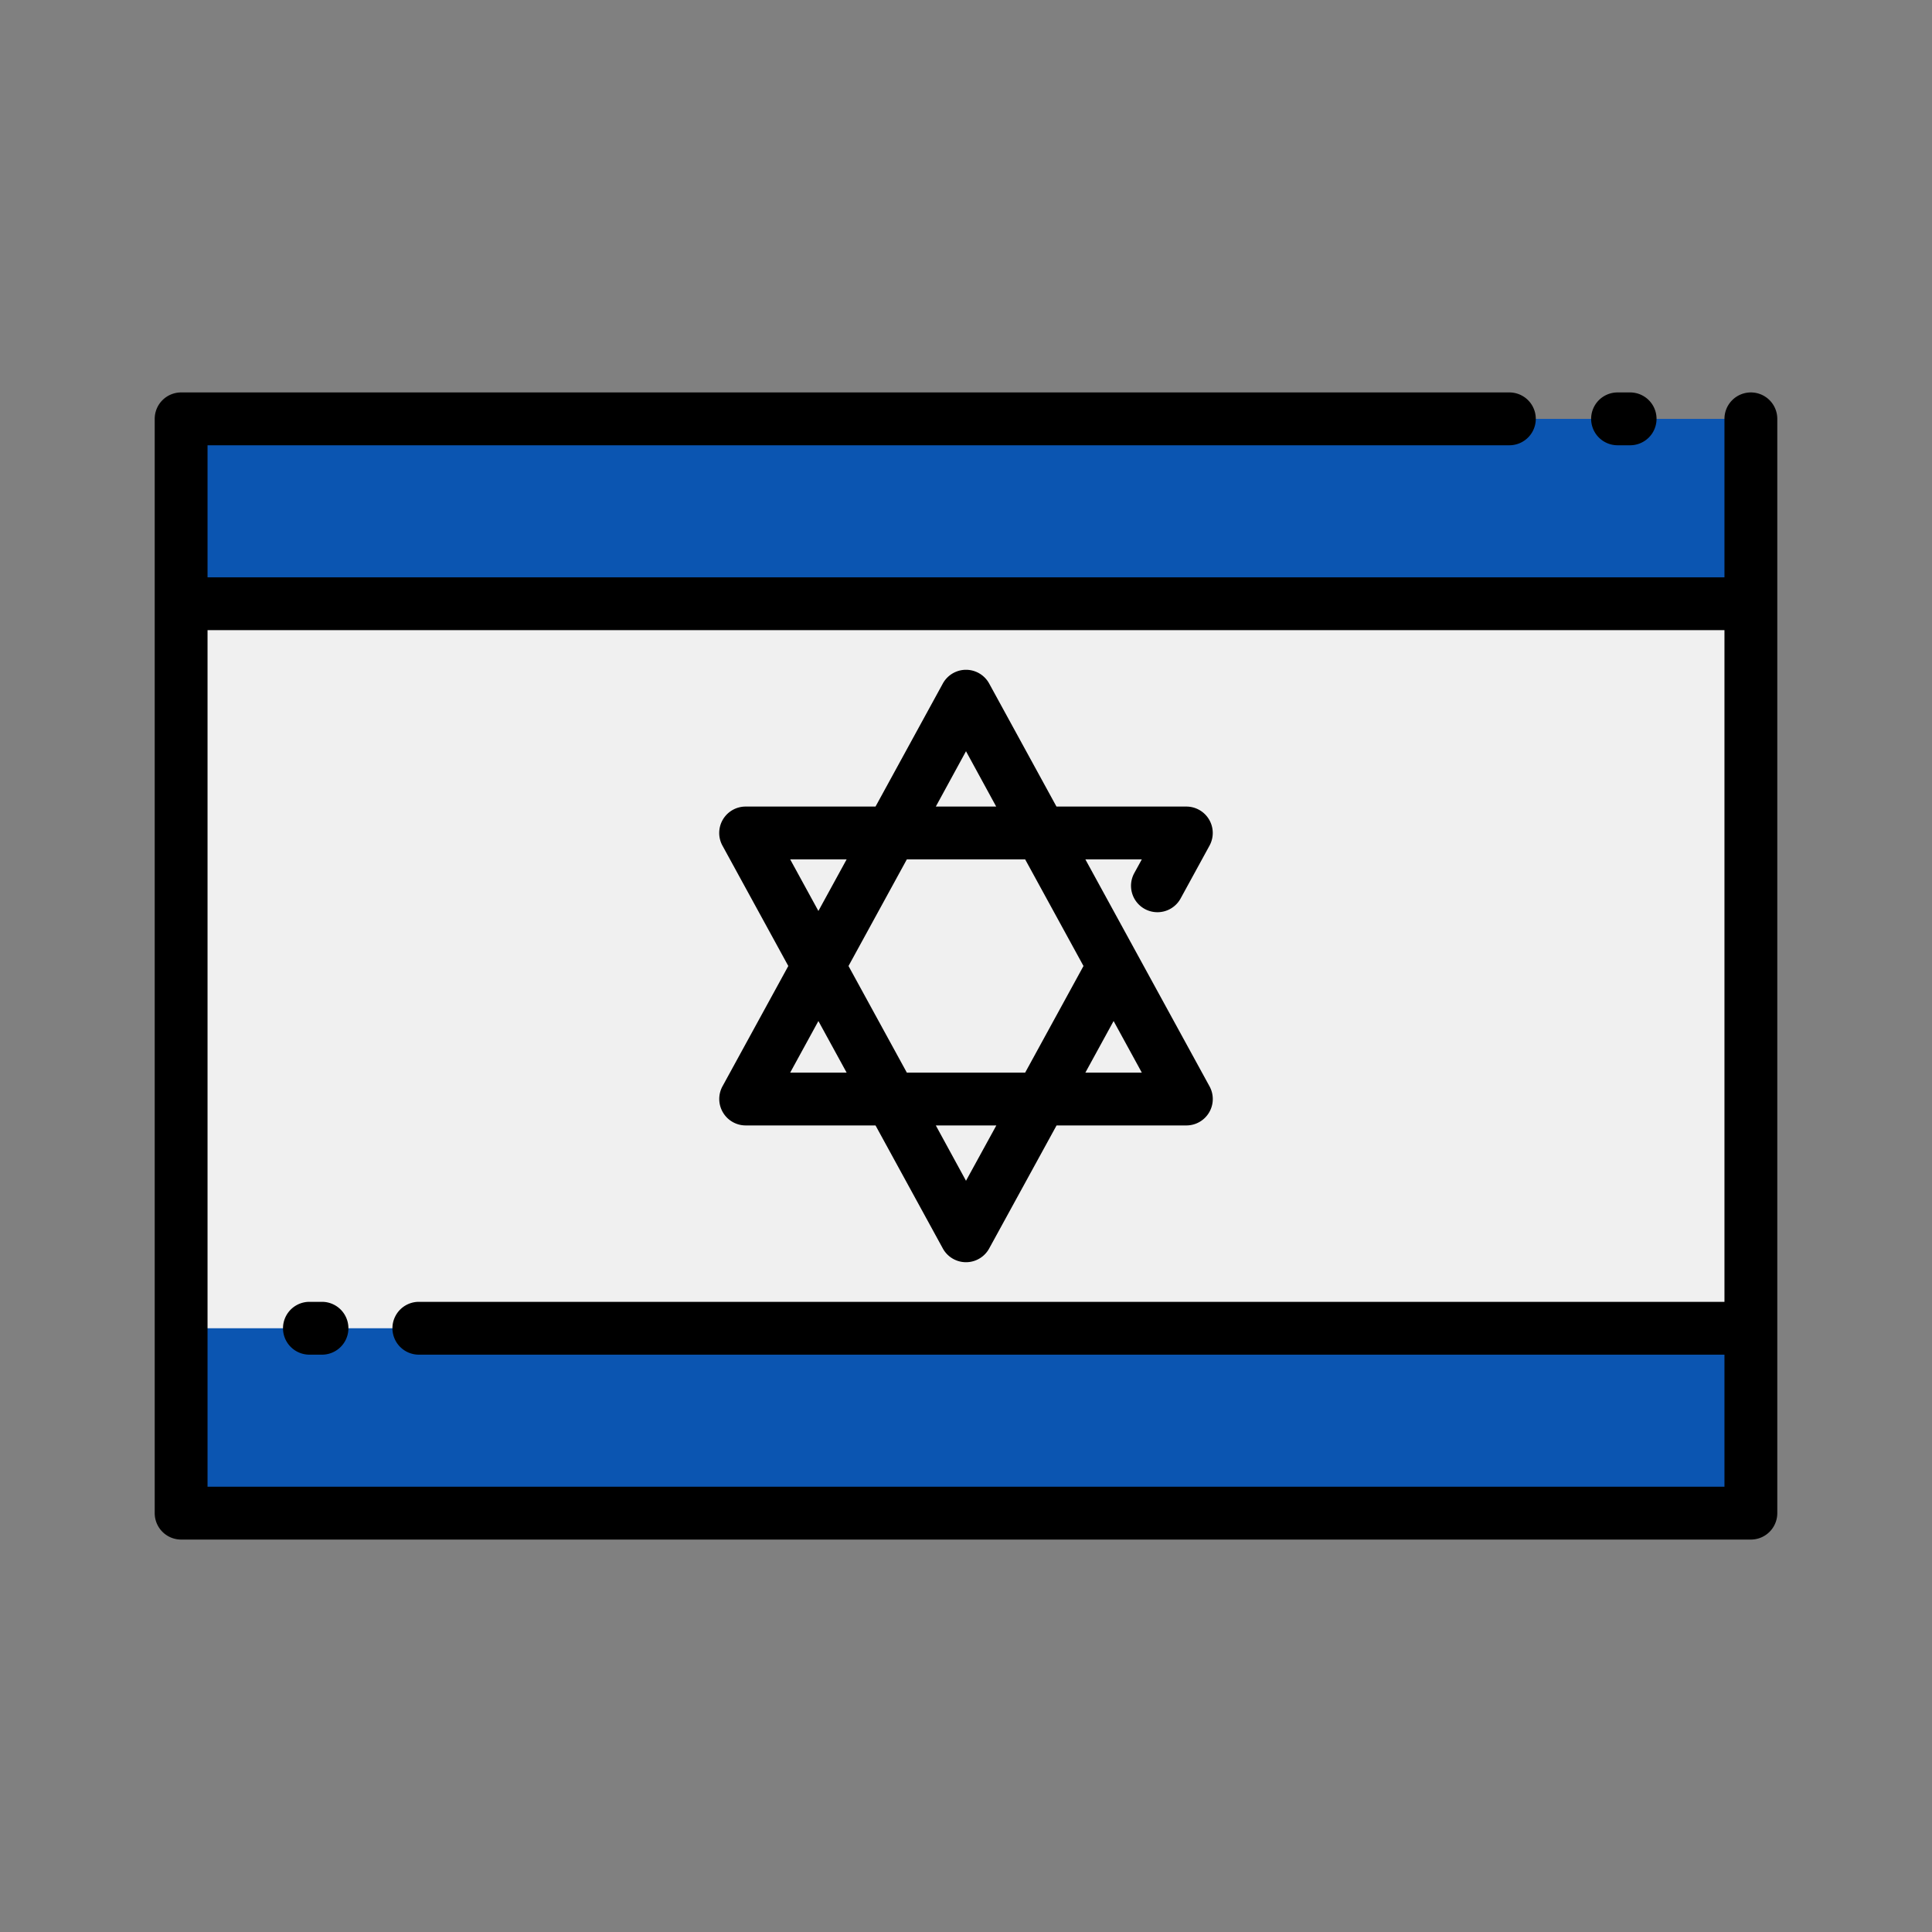 <svg id="Layer_1" height="512" viewBox="0 0 128 128" width="512" xmlns="http://www.w3.org/2000/svg" data-name="Layer 1"><rect x="0" y="0" width="128" height="128" fill="#808080" stroke="none"/><path d="m12 27.751h104v72.497h-104z" fill="#f0f0f0"/><path d="m12 27.751h104v12.249h-104z" fill="#0b55b1"/><path d="m12 88h104v12.249h-104z" fill="#0b55b1"/><path d="m107.167 29.5h.833a1.75 1.75 0 0 0 0-3.5h-.833a1.75 1.75 0 0 0 0 3.5z"/><path d="m116 26a1.75 1.75 0 0 0 -1.75 1.75v10.5h-100.5v-8.75h86.25a1.75 1.75 0 0 0 0-3.5h-88a1.75 1.75 0 0 0 -1.75 1.75v72.5a1.75 1.75 0 0 0 1.75 1.75h104a1.75 1.75 0 0 0 1.75-1.75v-72.5a1.75 1.75 0 0 0 -1.75-1.75zm-102.25 72.5v-56.75h100.5v44.5h-86.5a1.75 1.75 0 0 0 0 3.5h86.5v8.75z"/><path d="m21.333 86.25h-.833a1.75 1.75 0 0 0 0 3.5h.833a1.75 1.75 0 0 0 0-3.5z"/><path d="m47.9 73.706a1.749 1.749 0 0 0 1.5.857h8.606l4.459 8.152a1.75 1.75 0 0 0 3.07 0l4.465-8.152h8.6a1.749 1.749 0 0 0 1.535-2.589l-8.226-15.037h3.739l-.5.91a1.75 1.75 0 1 0 3.071 1.679l1.914-3.5a1.749 1.749 0 0 0 -1.533-2.589h-8.606l-4.459-8.152a1.75 1.75 0 0 0 -3.07 0l-4.459 8.152h-8.606a1.749 1.749 0 0 0 -1.535 2.589l4.362 7.974-4.362 7.974a1.749 1.749 0 0 0 .035 1.732zm16.1 4.523-2-3.666h4.01zm7.909-7.166 1.87-3.417 1.869 3.417zm-.125-7.063-3.864 7.063h-7.84l-3.864-7.063 3.864-7.063h7.84zm-7.784-14.229 2 3.666h-4zm-11.648 7.166h3.739l-1.87 3.417zm3.739 14.126h-3.739l1.869-3.417z"/></svg>